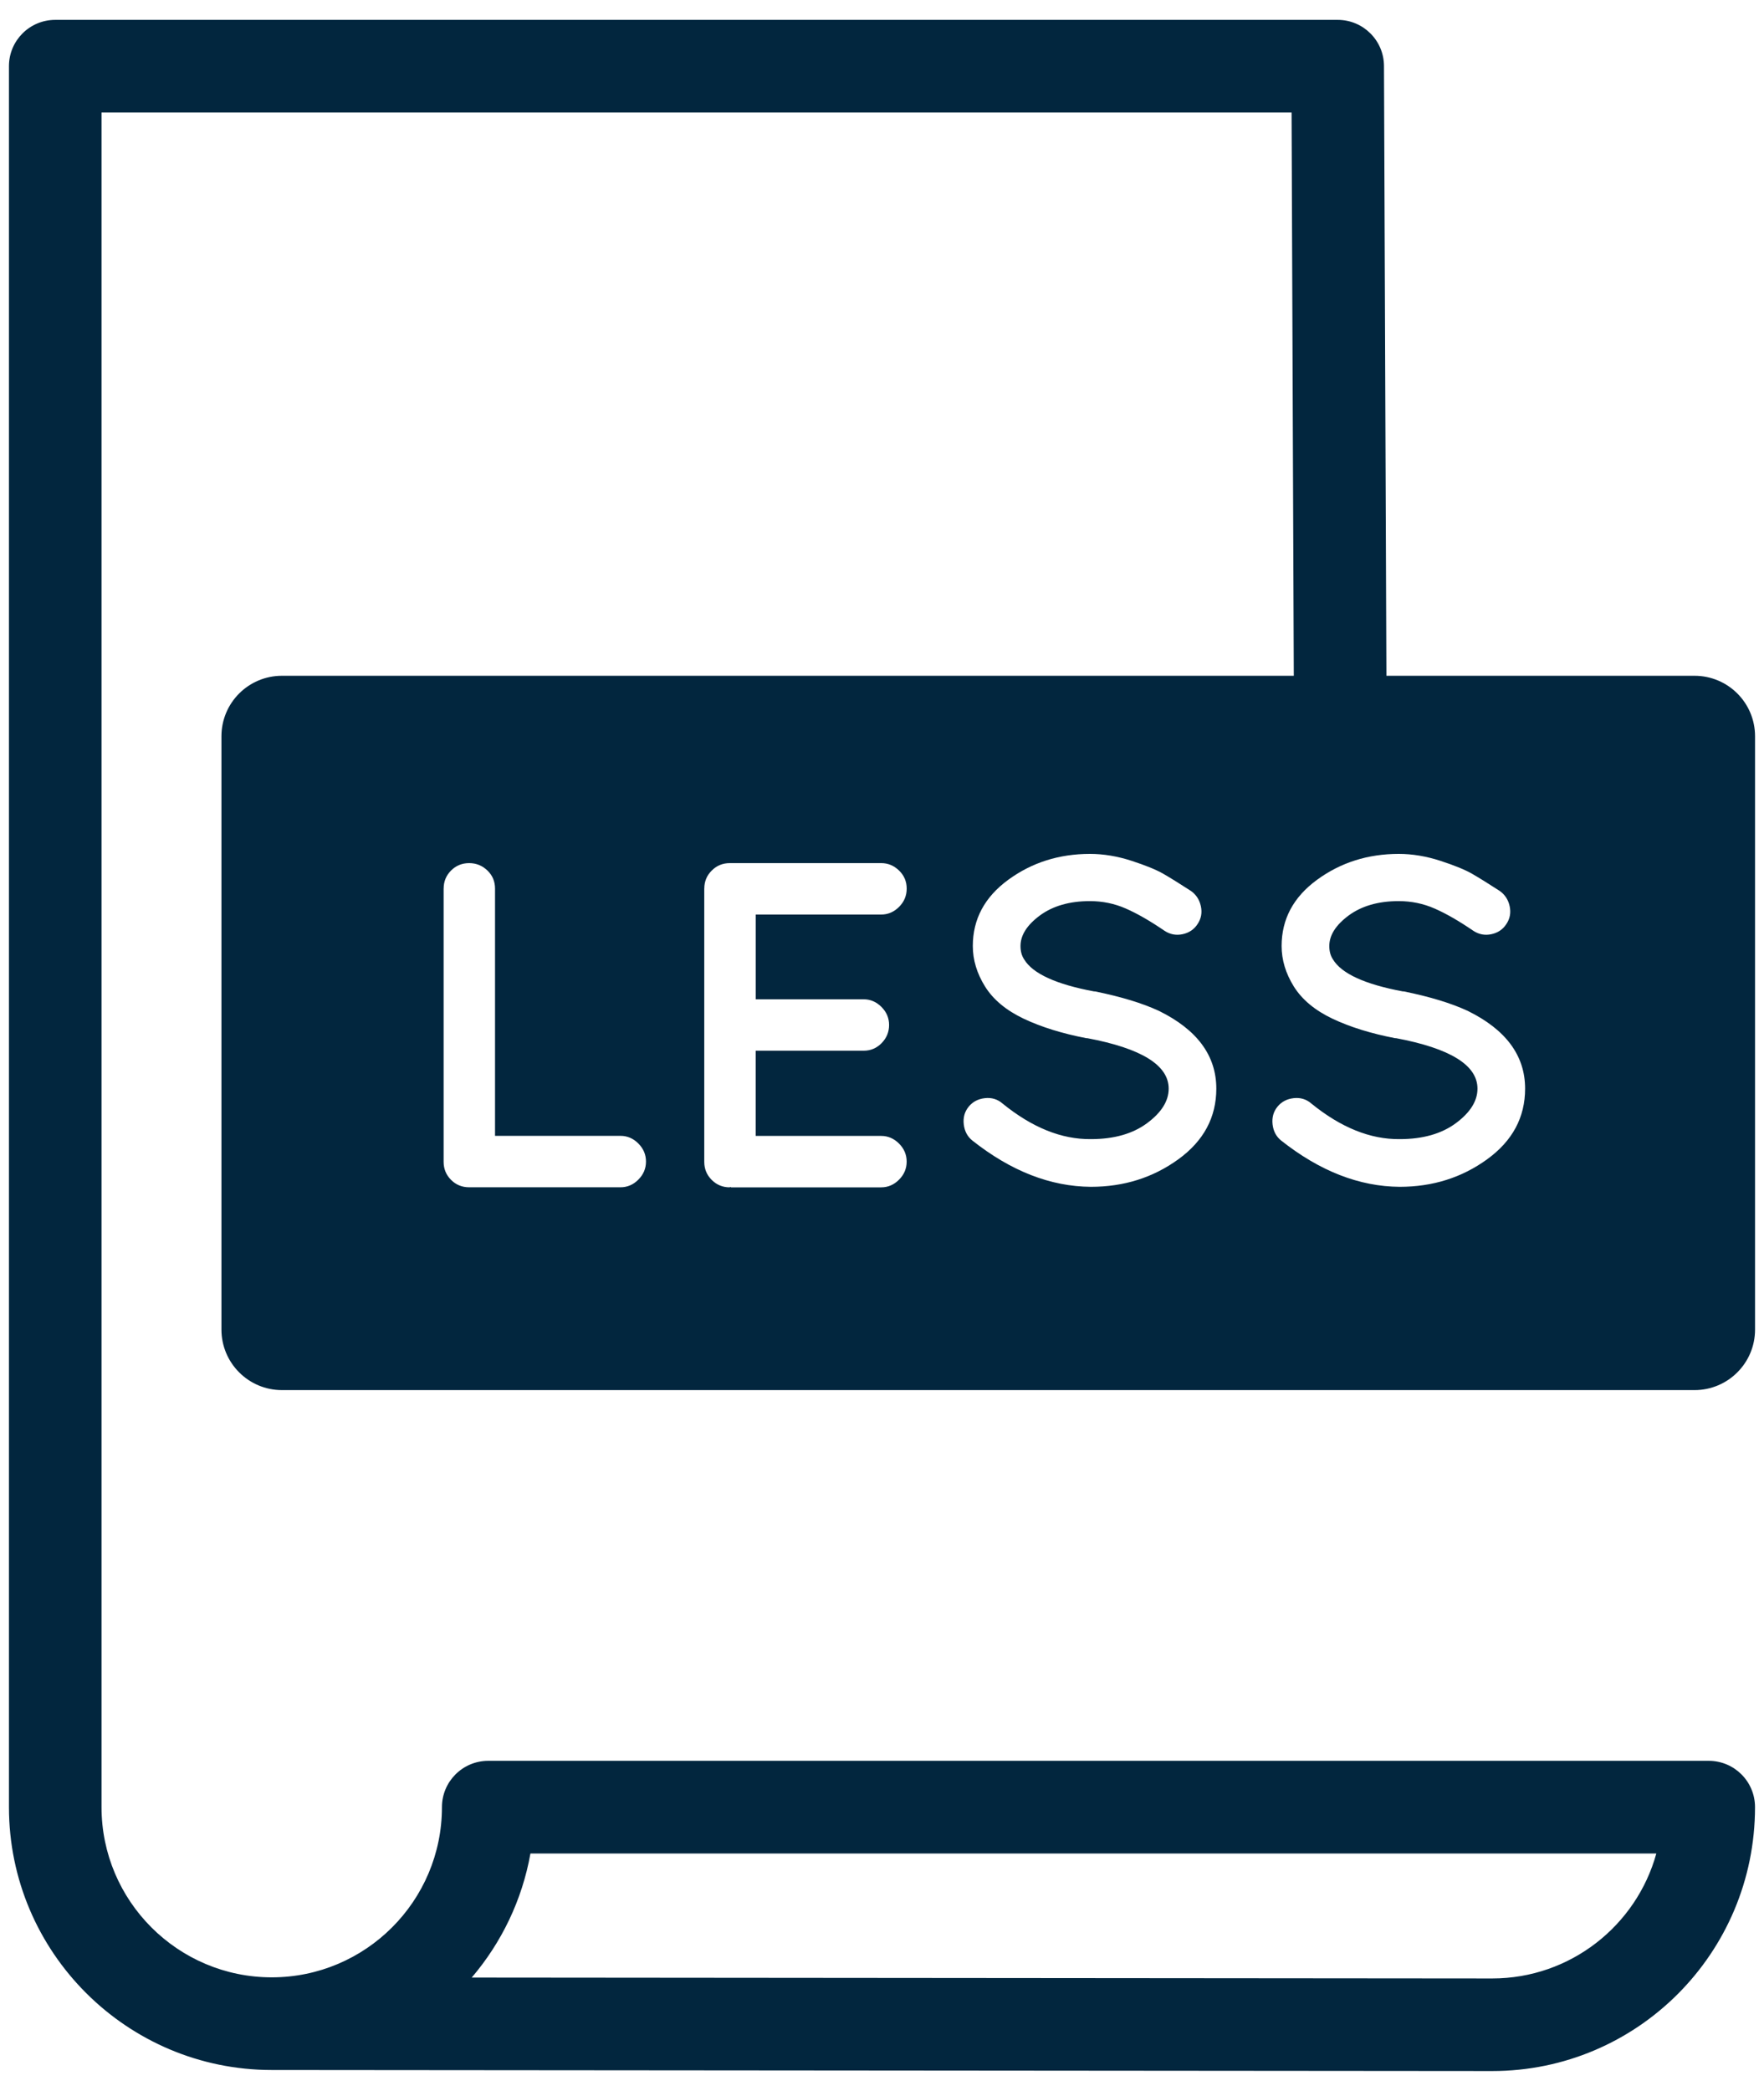 <?xml version="1.0" encoding="UTF-8"?>
<svg width="54px" height="64px" viewBox="0 0 54 64" version="1.1" xmlns="http://www.w3.org/2000/svg" xmlns:xlink="http://www.w3.org/1999/xlink">
    <!-- Generator: Sketch 49.1 (51147) - http://www.bohemiancoding.com/sketch -->
    <title>Group 10</title>
    <desc>Created with Sketch.</desc>
    <defs></defs>
    <g id="Page-1" stroke="none" stroke-width="1" fill="none" fill-rule="evenodd">
        <g id="Group-10" fill="#02263E" fill-rule="nonzero">
            <path d="M6.779,22.535 L6.779,40.696 C6.779,41.718 7.608,42.548 8.631,42.548 L51.874,42.548 C52.896,42.548 53.726,41.719 53.726,40.696 L53.726,22.535 C53.726,21.512 52.897,20.684 51.874,20.684 L42.441,20.684 L42.367,2.021 C42.365,1.24 41.731,0.608 40.95,0.608 L1.691,0.608 C0.908,0.608 0.274,1.243 0.274,2.025 L0.274,55.313 C0.274,59.749 3.882,63.357 8.318,63.358 L45.68,63.39 C50.117,63.39 53.725,59.781 53.725,55.312 C53.725,54.529 53.091,53.895 52.308,53.895 L14.946,53.895 C14.163,53.895 13.529,54.53 13.529,55.312 C13.529,58.185 11.192,60.522 8.319,60.522 C5.446,60.522 3.108,58.185 3.108,55.312 L3.108,3.443 L39.538,3.443 L39.606,20.684 L8.631,20.684 C7.608,20.684 6.779,21.512 6.779,22.535 Z M16.238,56.731 L50.704,56.731 C50.097,58.934 48.074,60.556 45.682,60.556 L14.44,60.529 C15.348,59.465 15.983,58.163 16.238,56.731 Z M39.106,33.874 C39.229,33.723 39.393,33.636 39.602,33.612 C39.809,33.589 39.989,33.643 40.141,33.775 C41.047,34.512 41.95,34.876 42.848,34.866 C43.555,34.866 44.129,34.703 44.569,34.377 C45.008,34.051 45.229,33.699 45.229,33.321 C45.229,32.603 44.397,32.088 42.735,31.776 L42.706,31.776 C41.97,31.634 41.331,31.436 40.792,31.181 C40.255,30.926 39.86,30.598 39.608,30.196 C39.358,29.795 39.233,29.381 39.233,28.956 C39.233,28.134 39.594,27.458 40.317,26.929 C41.04,26.4 41.874,26.136 42.819,26.136 C43.235,26.136 43.661,26.207 44.094,26.348 C44.53,26.49 44.852,26.622 45.065,26.745 C45.278,26.868 45.559,27.042 45.909,27.269 C46.069,27.382 46.171,27.538 46.214,27.737 C46.257,27.935 46.224,28.117 46.114,28.282 C46.007,28.448 45.852,28.552 45.653,28.594 C45.456,28.636 45.27,28.601 45.1,28.488 C44.657,28.186 44.262,27.959 43.916,27.808 C43.572,27.657 43.205,27.581 42.818,27.581 C42.195,27.581 41.685,27.728 41.287,28.02 C40.891,28.313 40.693,28.625 40.693,28.956 C40.693,29.117 40.73,29.254 40.806,29.367 C41.07,29.802 41.783,30.128 42.945,30.345 L42.974,30.345 C43.767,30.506 44.419,30.704 44.929,30.94 C46.101,31.516 46.687,32.31 46.687,33.321 C46.687,34.2 46.3,34.921 45.525,35.483 C44.75,36.045 43.857,36.326 42.847,36.326 C41.609,36.317 40.4,35.844 39.218,34.909 C39.066,34.786 38.98,34.621 38.956,34.413 C38.933,34.205 38.983,34.025 39.106,33.874 Z M29.653,33.874 C29.776,33.723 29.94,33.636 30.149,33.612 C30.356,33.589 30.536,33.643 30.688,33.775 C31.594,34.512 32.497,34.876 33.395,34.866 C34.102,34.866 34.676,34.703 35.116,34.377 C35.555,34.051 35.776,33.699 35.776,33.321 C35.776,32.603 34.944,32.088 33.282,31.776 L33.253,31.776 C32.517,31.634 31.878,31.436 31.339,31.181 C30.802,30.926 30.407,30.598 30.155,30.196 C29.905,29.795 29.78,29.381 29.78,28.956 C29.78,28.134 30.141,27.458 30.864,26.929 C31.587,26.4 32.421,26.136 33.366,26.136 C33.782,26.136 34.208,26.207 34.641,26.348 C35.077,26.49 35.399,26.622 35.612,26.745 C35.825,26.868 36.106,27.042 36.456,27.269 C36.616,27.382 36.718,27.538 36.761,27.737 C36.804,27.935 36.771,28.117 36.661,28.282 C36.554,28.448 36.399,28.552 36.2,28.594 C36.003,28.636 35.817,28.601 35.647,28.488 C35.204,28.186 34.809,27.959 34.463,27.808 C34.119,27.657 33.752,27.581 33.365,27.581 C32.742,27.581 32.232,27.728 31.834,28.02 C31.438,28.313 31.24,28.625 31.24,28.956 C31.24,29.117 31.277,29.254 31.353,29.367 C31.617,29.802 32.33,30.128 33.492,30.345 L33.521,30.345 C34.314,30.506 34.966,30.704 35.476,30.94 C36.648,31.516 37.234,32.31 37.234,33.321 C37.234,34.2 36.847,34.921 36.072,35.483 C35.297,36.045 34.404,36.326 33.394,36.326 C32.156,36.317 30.947,35.844 29.765,34.909 C29.613,34.786 29.527,34.621 29.503,34.413 C29.479,34.205 29.53,34.025 29.653,33.874 Z M21.56,27.198 C21.56,26.981 21.636,26.796 21.789,26.645 C21.939,26.494 22.123,26.418 22.342,26.418 L26.977,26.418 C27.184,26.418 27.366,26.494 27.522,26.645 C27.678,26.796 27.756,26.98 27.756,27.198 C27.756,27.416 27.678,27.602 27.522,27.758 C27.366,27.914 27.184,27.992 26.977,27.992 L23.135,27.992 L23.135,30.586 L26.438,30.586 C26.645,30.586 26.827,30.664 26.983,30.82 C27.139,30.976 27.217,31.16 27.217,31.373 C27.217,31.586 27.141,31.77 26.99,31.926 C26.838,32.082 26.654,32.16 26.437,32.16 L23.134,32.16 L23.134,34.768 L26.976,34.768 C27.183,34.768 27.365,34.846 27.521,35.002 C27.677,35.158 27.755,35.342 27.755,35.555 C27.755,35.768 27.677,35.952 27.521,36.108 C27.365,36.264 27.183,36.342 26.976,36.342 L22.382,36.342 L22.355,36.328 L22.341,36.342 C22.122,36.342 21.939,36.266 21.788,36.115 C21.636,35.964 21.559,35.78 21.559,35.562 L21.559,27.198 L21.56,27.198 Z M13.581,27.198 C13.581,26.981 13.657,26.796 13.808,26.645 C13.958,26.494 14.144,26.418 14.361,26.418 C14.578,26.418 14.765,26.494 14.922,26.645 C15.078,26.796 15.154,26.98 15.154,27.198 L15.154,34.766 L18.996,34.766 C19.203,34.766 19.387,34.844 19.541,35 C19.697,35.156 19.775,35.34 19.775,35.553 C19.775,35.766 19.697,35.95 19.541,36.106 C19.387,36.262 19.203,36.34 18.996,36.34 L14.36,36.34 C14.143,36.34 13.958,36.264 13.807,36.113 C13.657,35.962 13.58,35.778 13.58,35.56 L13.58,27.198 L13.581,27.198 Z" id="Shape"></path>
        </g>
    </g>
</svg>